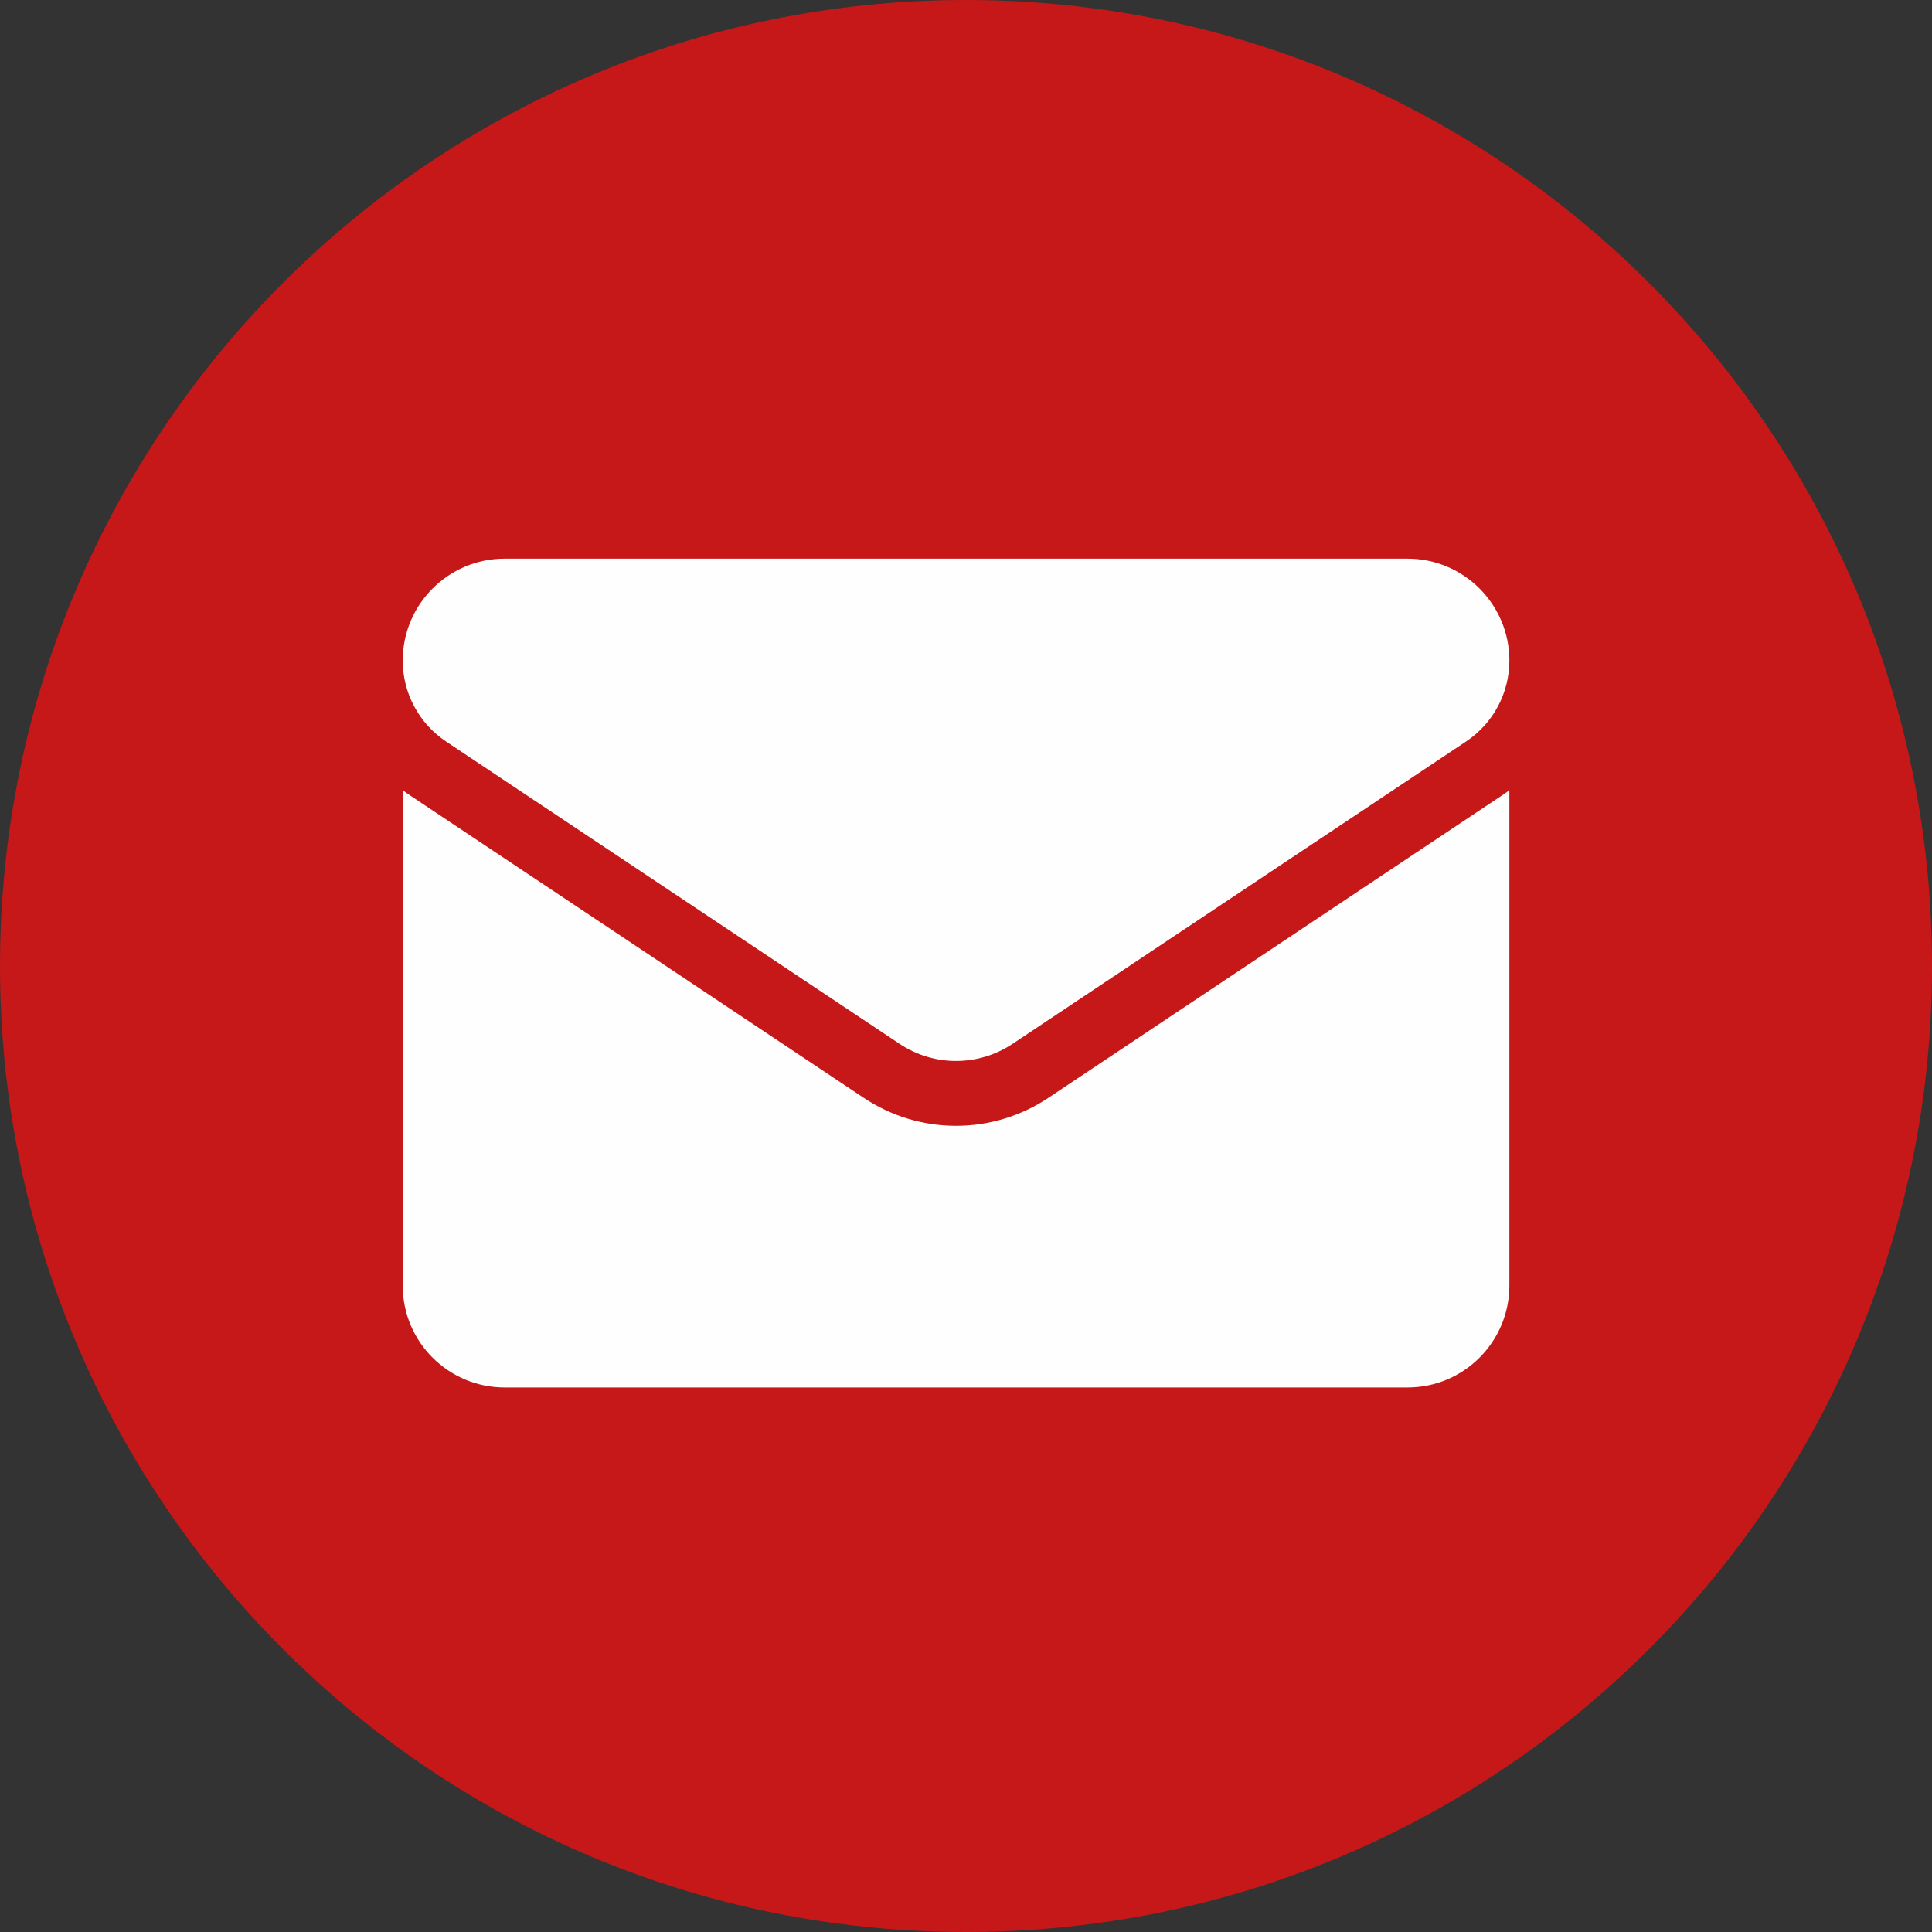 <svg width="64" height="64" viewBox="0 0 64 64" fill="none" xmlns="http://www.w3.org/2000/svg">
<rect x="0" y="0" width="64" height="64" fill="#333333" stroke="none"/>
<path d="M32 64C49.673 64 64 49.673 64 32C64 14.327 49.673 0 32 0C14.327 0 0 14.327 0 32C0 49.673 14.327 64 32 64Z" fill="#C61818"/>
<path d="M34.734 36.364C33.822 36.972 32.763 37.294 31.67 37.294C30.578 37.294 29.519 36.972 28.607 36.364L13.585 26.349C13.502 26.294 13.421 26.236 13.341 26.176V42.587C13.341 44.468 14.868 45.962 16.715 45.962H46.625C48.507 45.962 50 44.435 50 42.587V26.176C49.92 26.236 49.839 26.294 49.755 26.35L34.734 36.364Z" fill="#FEFEFE"/>
<path d="M14.776 24.563L29.798 34.578C30.367 34.957 31.019 35.146 31.67 35.146C32.322 35.146 32.974 34.957 33.543 34.578L48.565 24.563C49.463 23.964 50 22.961 50 21.879C50 20.019 48.487 18.506 46.627 18.506H16.714C14.854 18.506 13.341 20.019 13.341 21.881C13.34 22.412 13.471 22.934 13.722 23.402C13.972 23.87 14.334 24.269 14.776 24.563Z" fill="#FEFEFE"/>
</svg>
